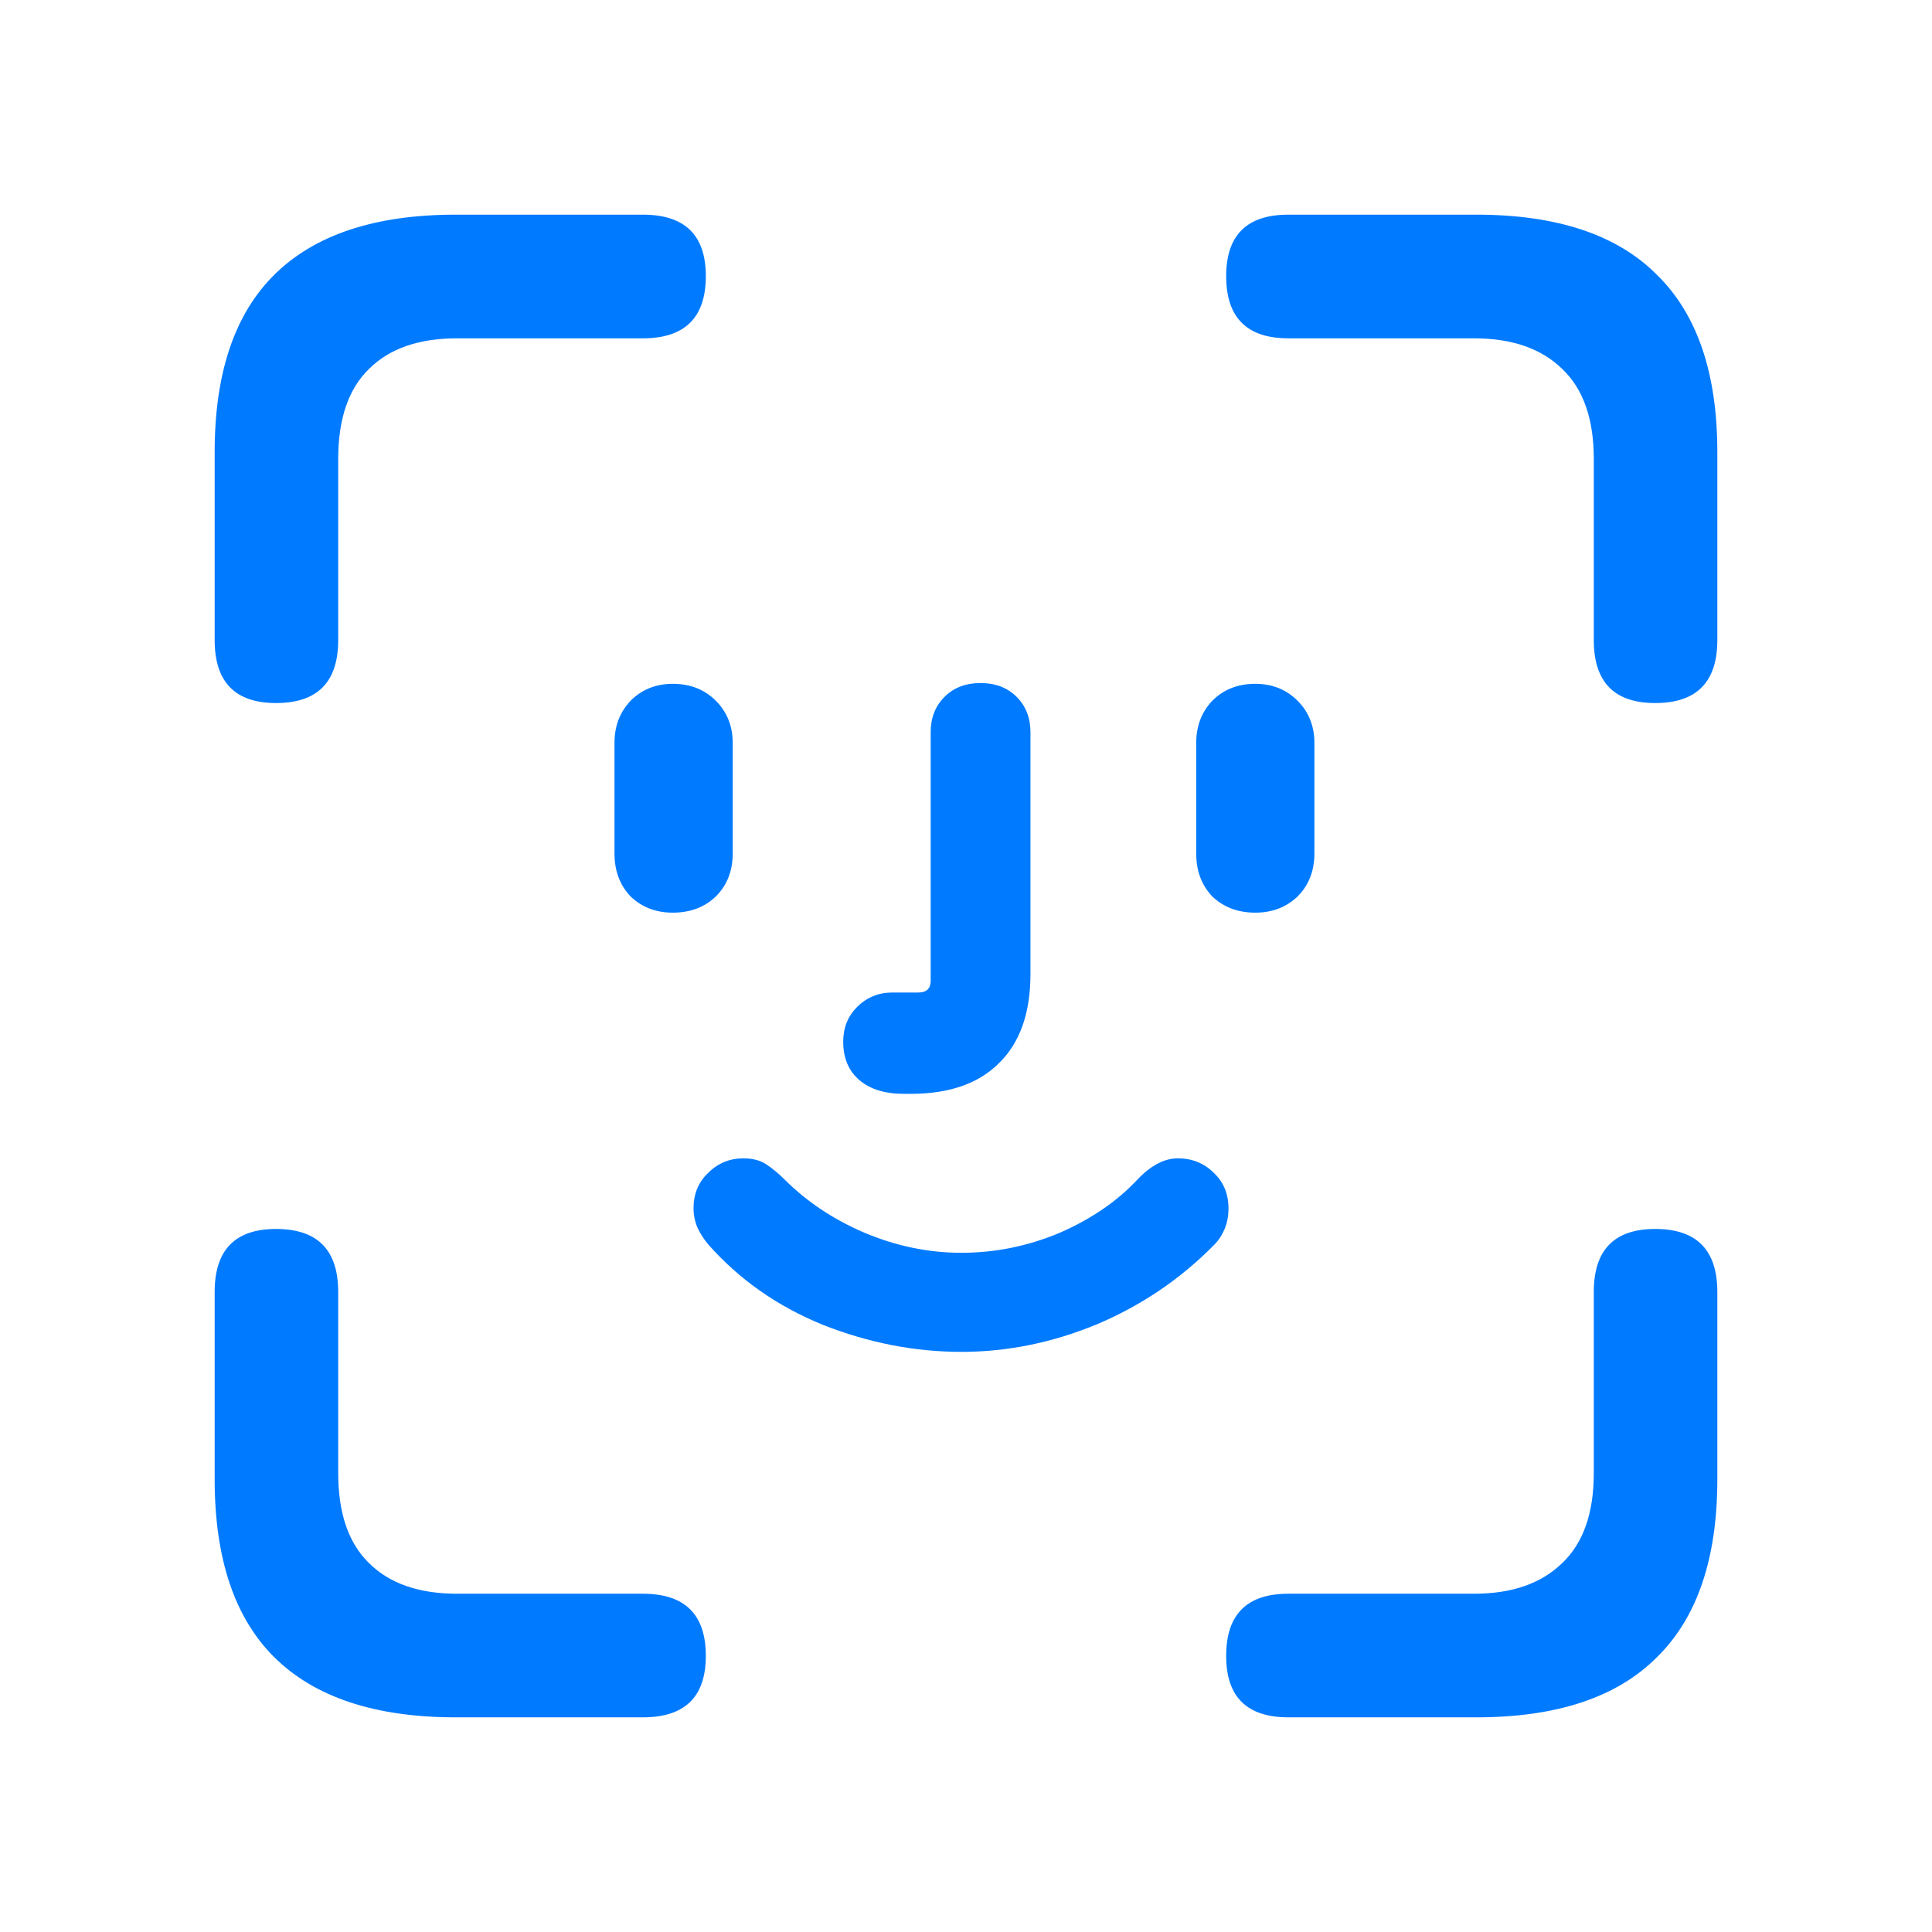 <svg width="36" height="36" viewBox="0 0 36 36" fill="none" xmlns="http://www.w3.org/2000/svg">
<g id="face_id_36">
<path id="Vector" d="M5.144 13.1C4.381 13.1 4 12.709 4 11.926V8.421C4 6.952 4.372 5.85 5.115 5.116C5.869 4.372 6.994 4 8.49 4H11.98C12.761 4 13.152 4.382 13.152 5.145C13.152 5.917 12.761 6.304 11.98 6.304H8.519C7.804 6.304 7.256 6.494 6.874 6.876C6.493 7.248 6.302 7.806 6.302 8.55V11.926C6.302 12.709 5.916 13.1 5.144 13.1ZM30.842 13.1C30.079 13.1 29.698 12.709 29.698 11.926V8.55C29.698 7.806 29.502 7.248 29.111 6.876C28.721 6.494 28.172 6.304 27.467 6.304H24.006C23.234 6.304 22.848 5.917 22.848 5.145C22.848 4.382 23.234 4 24.006 4H27.51C29.006 4 30.127 4.372 30.87 5.116C31.623 5.85 32 6.952 32 8.421V11.926C32 12.709 31.614 13.1 30.842 13.1ZM8.49 32C6.994 32 5.869 31.628 5.115 30.884C4.372 30.149 4 29.043 4 27.565V24.074C4 23.291 4.381 22.9 5.144 22.9C5.916 22.9 6.302 23.291 6.302 24.074V27.45C6.302 28.194 6.493 28.752 6.874 29.124C7.256 29.506 7.804 29.697 8.519 29.697H11.98C12.761 29.697 13.152 30.083 13.152 30.855C13.152 31.619 12.761 32 11.98 32H8.49ZM24.006 32C23.234 32 22.848 31.619 22.848 30.855C22.848 30.083 23.234 29.697 24.006 29.697H27.467C28.172 29.697 28.721 29.506 29.111 29.124C29.502 28.752 29.698 28.194 29.698 27.45V24.074C29.698 23.291 30.079 22.9 30.842 22.9C31.614 22.9 32 23.291 32 24.074V27.565C32 29.043 31.623 30.149 30.87 30.884C30.127 31.628 29.006 32 27.51 32H24.006ZM12.537 17.006C12.223 17.006 11.96 16.905 11.751 16.705C11.551 16.495 11.45 16.228 11.45 15.904V13.844C11.45 13.529 11.551 13.267 11.751 13.057C11.96 12.847 12.223 12.742 12.537 12.742C12.861 12.742 13.128 12.847 13.338 13.057C13.548 13.267 13.653 13.529 13.653 13.844V15.904C13.653 16.228 13.548 16.495 13.338 16.705C13.128 16.905 12.861 17.006 12.537 17.006ZM16.842 20.382C16.489 20.382 16.212 20.296 16.012 20.125C15.812 19.953 15.712 19.715 15.712 19.409C15.712 19.152 15.798 18.937 15.969 18.765C16.151 18.584 16.37 18.494 16.627 18.494H17.113C17.18 18.494 17.233 18.479 17.271 18.451C17.318 18.413 17.342 18.355 17.342 18.279V13.643C17.342 13.376 17.428 13.157 17.6 12.985C17.771 12.813 17.995 12.728 18.272 12.728C18.548 12.728 18.772 12.813 18.944 12.985C19.115 13.157 19.201 13.376 19.201 13.643V18.15C19.201 18.875 19.006 19.428 18.615 19.81C18.234 20.192 17.685 20.382 16.97 20.382C16.942 20.382 16.918 20.382 16.899 20.382C16.88 20.382 16.861 20.382 16.842 20.382ZM23.391 17.006C23.067 17.006 22.8 16.905 22.59 16.705C22.39 16.495 22.29 16.228 22.29 15.904V13.844C22.29 13.529 22.39 13.267 22.59 13.057C22.8 12.847 23.067 12.742 23.391 12.742C23.706 12.742 23.968 12.847 24.178 13.057C24.387 13.267 24.492 13.529 24.492 13.844V15.904C24.492 16.228 24.387 16.495 24.178 16.705C23.968 16.905 23.706 17.006 23.391 17.006ZM17.914 25.19C17.047 25.19 16.189 25.023 15.34 24.689C14.492 24.345 13.777 23.845 13.195 23.186C13.109 23.082 13.043 22.977 12.995 22.872C12.947 22.757 12.923 22.638 12.923 22.514C12.923 22.247 13.014 22.028 13.195 21.856C13.376 21.675 13.595 21.584 13.853 21.584C14.024 21.584 14.168 21.622 14.282 21.698C14.396 21.775 14.506 21.865 14.611 21.97C15.03 22.39 15.531 22.724 16.112 22.972C16.703 23.22 17.304 23.344 17.914 23.344C18.543 23.344 19.154 23.22 19.745 22.972C20.336 22.714 20.822 22.381 21.203 21.97C21.451 21.713 21.699 21.584 21.947 21.584C22.214 21.584 22.438 21.675 22.619 21.856C22.8 22.028 22.891 22.247 22.891 22.514C22.891 22.657 22.867 22.786 22.819 22.9C22.771 23.015 22.705 23.115 22.619 23.201C21.999 23.83 21.275 24.322 20.445 24.674C19.616 25.018 18.772 25.19 17.914 25.19Z" fill="#007AFF"/>
</g>
</svg>
